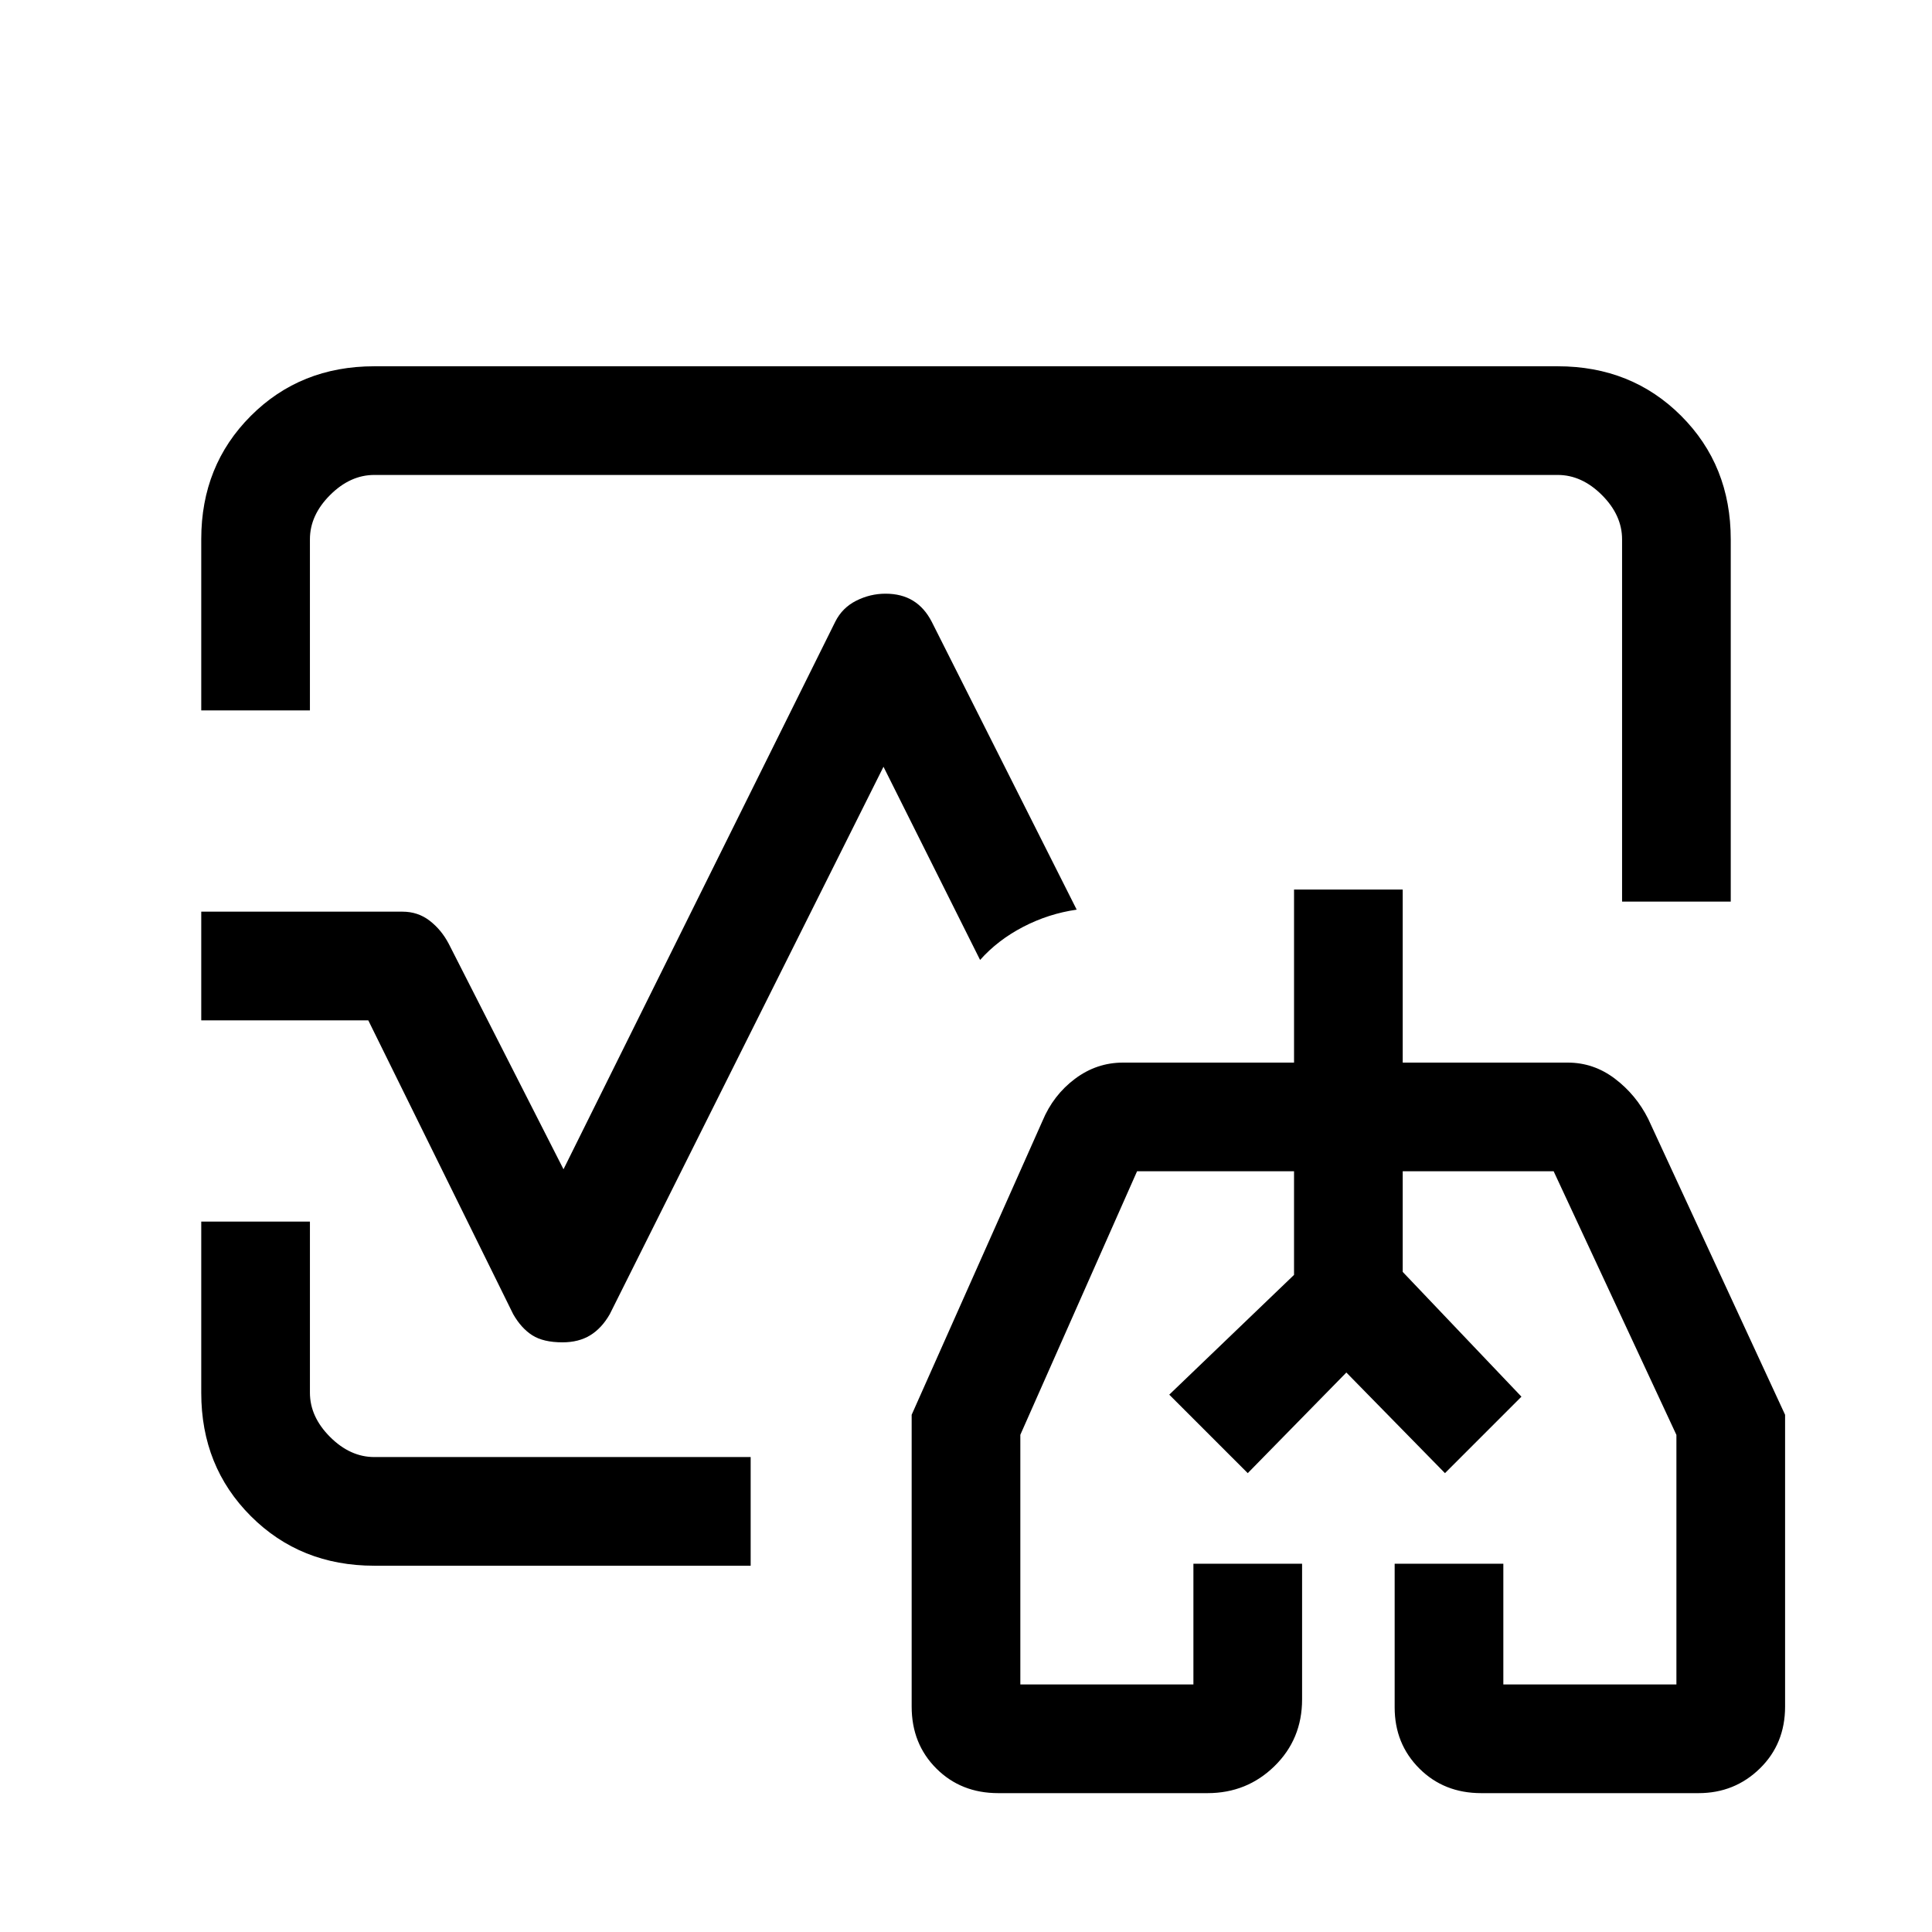 <svg xmlns="http://www.w3.org/2000/svg" height="24" viewBox="0 -960 960 960" width="24"><path d="m581-267 62-59.51V-378v51.49L581-267Zm175 1-59-62v-50 50l59 62ZM480-480ZM100-607v-85.12q0-36.6 24.64-61.24Q149.27-778 186-778h588q36.72 0 61.36 24.64T860-692v180h-54v-180q0-12-10-22t-22-10H186q-12 0-22 10t-10 22v85h-54Zm86 425q-36.73 0-61.36-24.64Q100-231.27 100-267.88V-353h54v85q0 12 10 22t22 10h187v54H186Zm93.5-111q-9.5 0-15-3.5T255-307l-72-146h-83v-54h100q7.67 0 13.5 4.5T223-491l57 112 135-272q3.48-7 10.43-10.5 6.95-3.5 14.59-3.5 7.98 0 13.68 3.5 5.7 3.5 9.3 10.5l72 143q-14 2-26.63 8.57Q495.74-492.85 487-483l-48-96-136 272q-4 7-9.73 10.5-5.72 3.5-13.77 3.5ZM496-69q-18.5 0-30.75-12.25T453-112v-145l65-146q5.36-12.85 16.12-20.92Q544.88-432 558-432h85v-86h54v86h82q12.88 0 23.44 8T819-404l68 147v145q0 18.5-12.54 30.75T844-69H736q-18.5 0-30.75-12.25T693-111.59V-183h54v60h86v-124l-61-131h-75v50l59 62-38 38-49-50-49 50-39-39 62-59.51V-378h-78l-58 130.94V-123h86v-60h54v67.41q0 19.76-13.71 33.17Q619.58-69 600-69H496Zm174-181Z"/></svg>